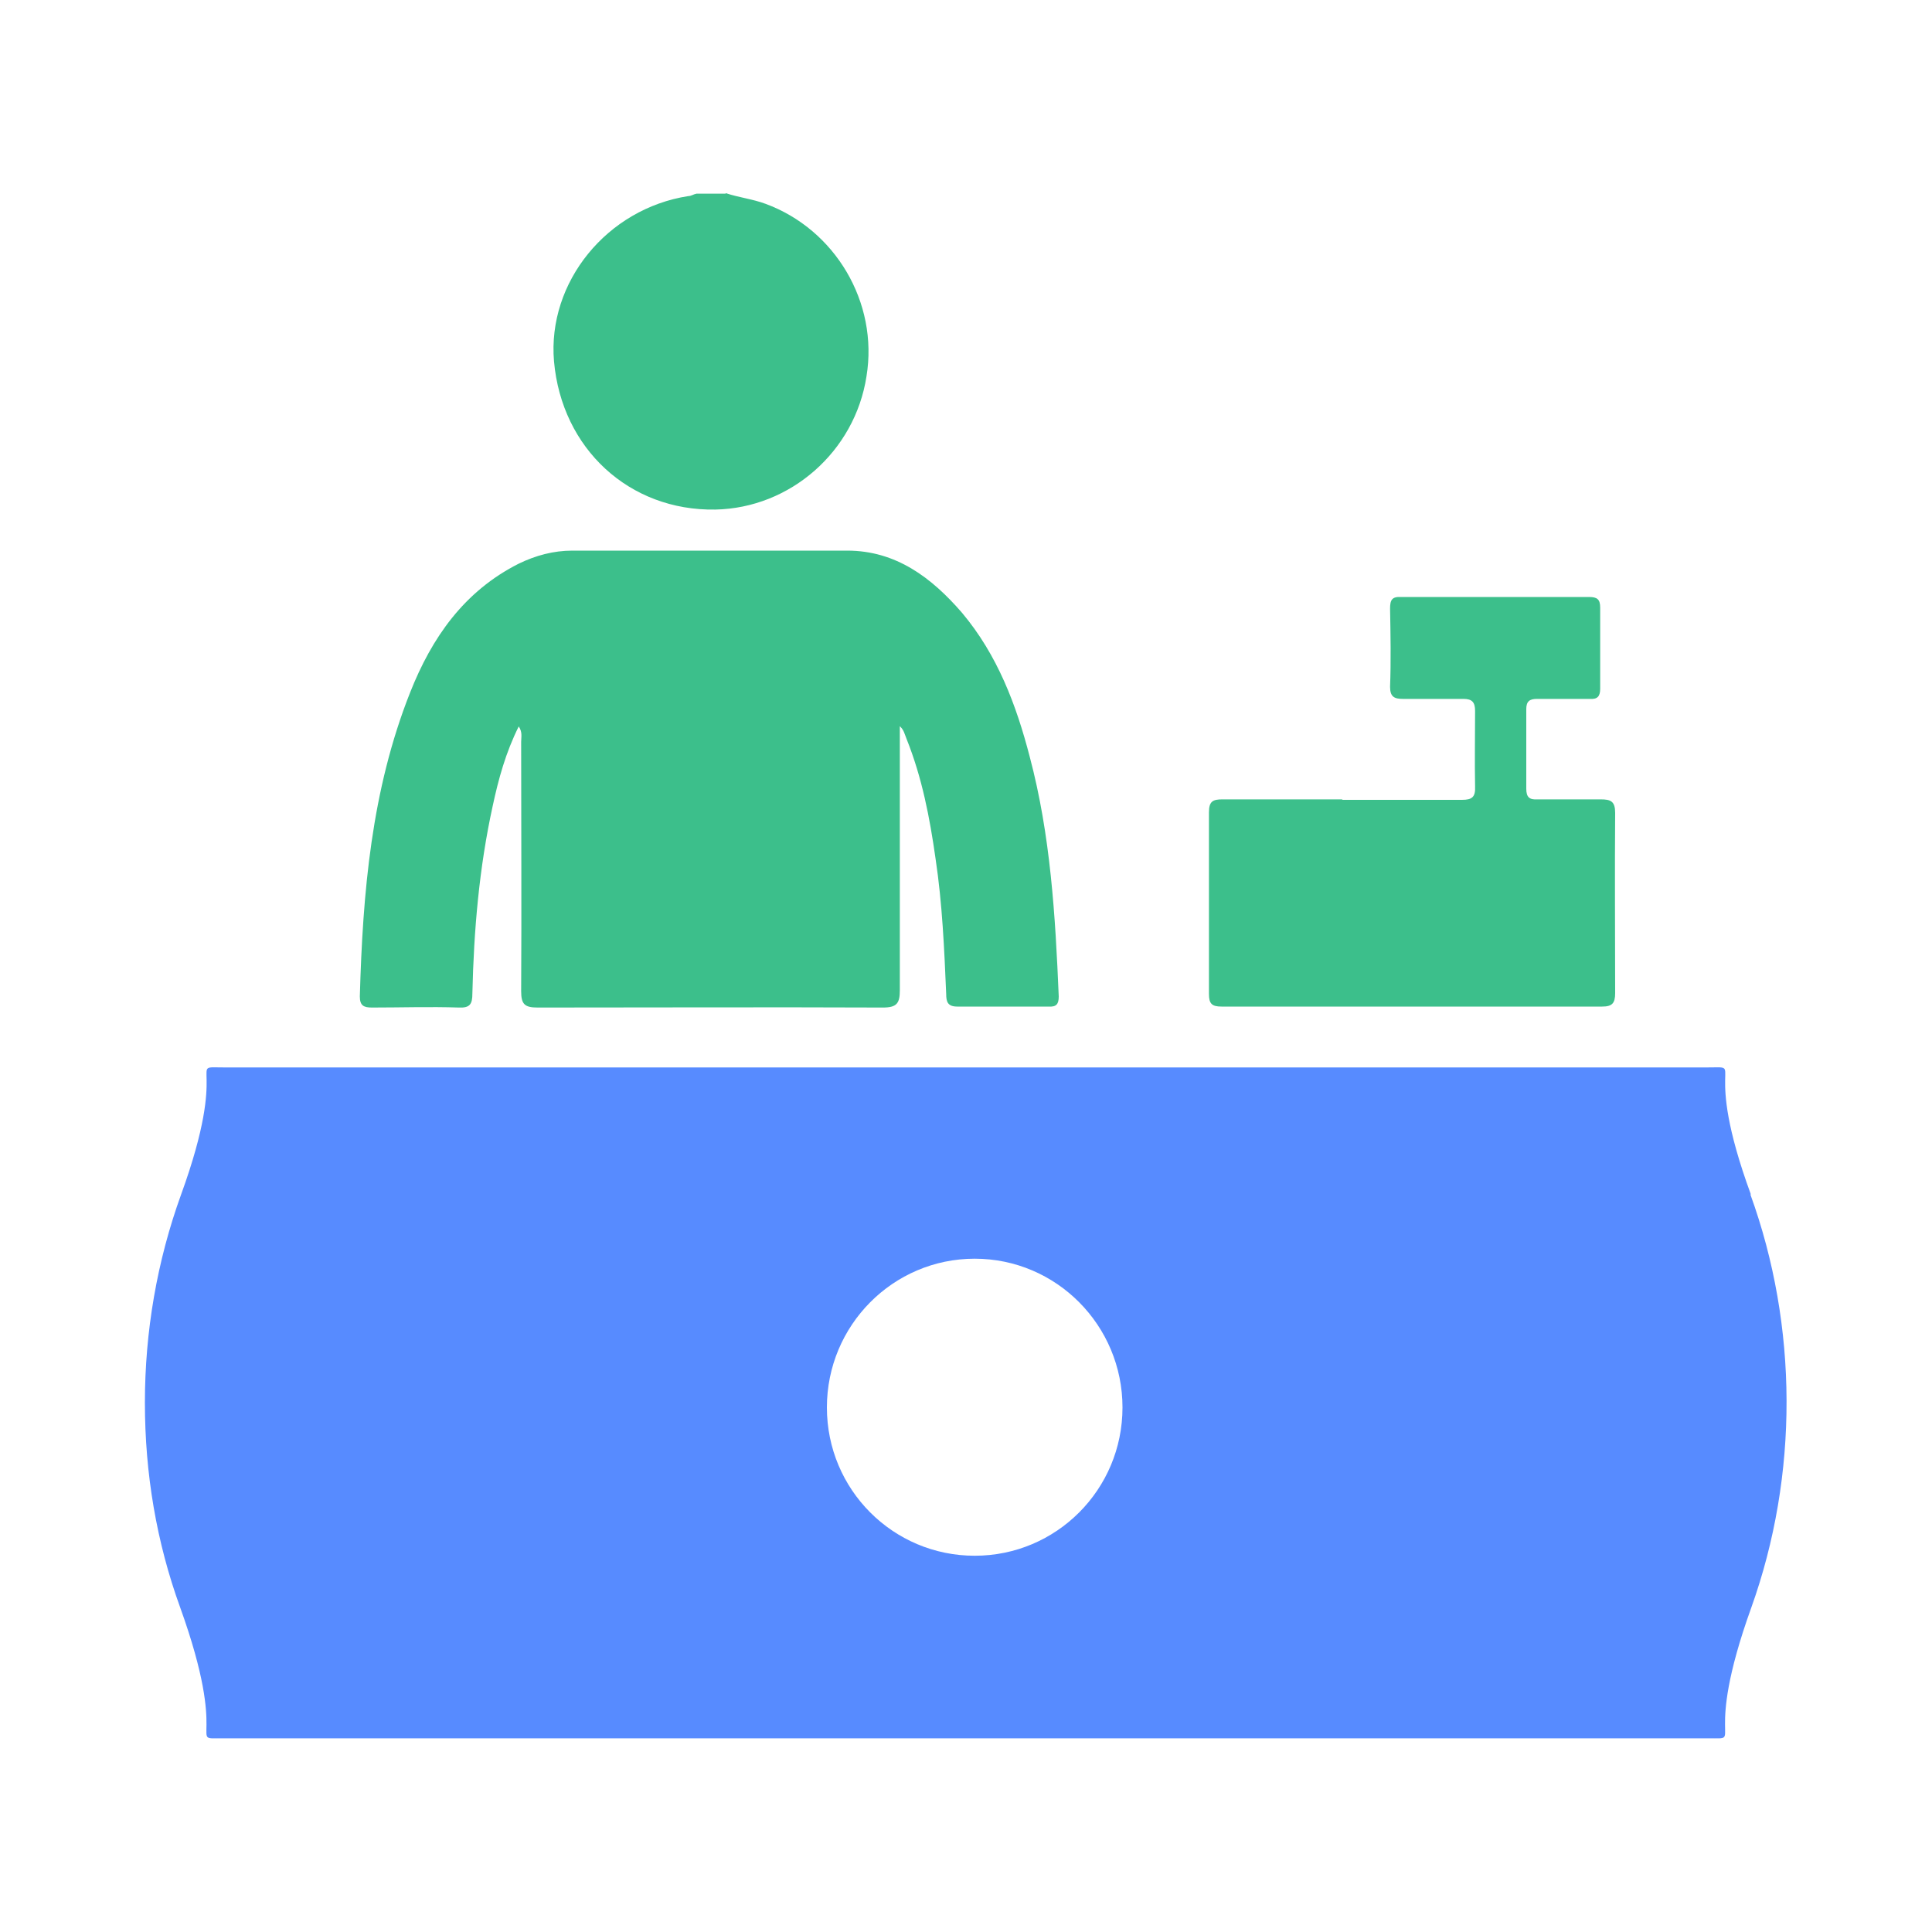 <svg viewBox="0 0 40 40" fill="none" xmlns="http://www.w3.org/2000/svg" class="_176hfm41o _176hfm456 _1dl1177uk"><path d="M15.03 4C15.3 4.09 15.58 4.12 15.85 4.22C17.29 4.75 18.19 6.26 17.94 7.79C17.7 9.35 16.36 10.52 14.81 10.55C13.03 10.58 11.63 9.29 11.47 7.48C11.33 5.84 12.57 4.32 14.25 4.06C14.31 4.06 14.36 4.02 14.42 4.01H15.02L15.03 4Z" fill="#3CBF8B"></path><path d="M36.24 24.73H36.25C35.22 21.92 36.16 22.1 35.35 22.1H4.64C3.84 22.1 4.77 21.92 3.75 24.73C3.25 26.11 3 27.57 3 29.04C3 30.51 3.24 31.93 3.73 33.28C4.76 36.14 3.86 35.99 4.61 35.99H35.38C36.13 35.99 35.23 36.14 36.26 33.28C37.24 30.54 37.23 27.46 36.24 24.73ZM20.18 32.21C18.49 32.21 17.12 30.84 17.12 29.14C17.12 27.44 18.49 26.06 20.18 26.06C21.87 26.06 23.24 27.44 23.24 29.14C23.24 30.84 21.87 32.21 20.18 32.21Z" fill="#578BFF"></path><path d="M18.63 15.02C18.63 16.87 18.63 18.68 18.63 20.5C18.63 20.77 18.57 20.86 18.28 20.86C15.9 20.85 13.51 20.86 11.13 20.86C10.86 20.86 10.79 20.79 10.79 20.52C10.8 18.8 10.79 17.08 10.79 15.36C10.79 15.26 10.82 15.16 10.74 15.04C10.47 15.58 10.32 16.13 10.2 16.69C9.92 17.97 9.81 19.26 9.78 20.57C9.78 20.79 9.73 20.87 9.5 20.86C8.9 20.84 8.3 20.86 7.7 20.86C7.53 20.86 7.45 20.82 7.45 20.63C7.51 18.48 7.69 16.36 8.49 14.34C8.94 13.2 9.61 12.24 10.74 11.67C11.09 11.5 11.46 11.4 11.85 11.4C13.75 11.4 15.64 11.4 17.54 11.4C18.55 11.4 19.29 11.96 19.92 12.69C20.65 13.56 21.04 14.59 21.32 15.67C21.75 17.29 21.85 18.96 21.92 20.63C21.92 20.79 21.87 20.85 21.71 20.84C21.08 20.84 20.45 20.84 19.82 20.84C19.62 20.84 19.59 20.74 19.59 20.58C19.55 19.65 19.51 18.71 19.37 17.78C19.25 16.93 19.09 16.1 18.77 15.3C18.73 15.21 18.72 15.1 18.6 15.01L18.63 15.02Z" fill="#3CBF8B"></path><path d="M27.8 16.56C28.62 16.56 29.45 16.56 30.27 16.56C30.48 16.56 30.55 16.5 30.54 16.28C30.53 15.76 30.54 15.24 30.54 14.72C30.54 14.54 30.48 14.47 30.3 14.47C29.88 14.47 29.47 14.47 29.05 14.47C28.87 14.47 28.78 14.43 28.78 14.22C28.8 13.68 28.79 13.14 28.78 12.6C28.78 12.42 28.82 12.35 29.01 12.36C30.31 12.36 31.61 12.36 32.9 12.36C33.07 12.36 33.13 12.41 33.13 12.58C33.13 13.14 33.13 13.7 33.13 14.26C33.13 14.42 33.07 14.48 32.92 14.47C32.55 14.47 32.19 14.47 31.82 14.47C31.67 14.47 31.6 14.52 31.6 14.68C31.6 15.23 31.6 15.78 31.6 16.33C31.6 16.51 31.67 16.56 31.83 16.55C32.27 16.55 32.7 16.55 33.14 16.55C33.35 16.55 33.44 16.59 33.44 16.83C33.43 18.07 33.44 19.32 33.44 20.56C33.44 20.77 33.38 20.84 33.17 20.84C30.54 20.84 27.92 20.84 25.29 20.84C25.09 20.84 25.03 20.78 25.03 20.58C25.03 19.33 25.03 18.08 25.03 16.82C25.03 16.59 25.11 16.55 25.31 16.55C26.13 16.55 26.96 16.55 27.78 16.55L27.8 16.56Z" fill="#3CBF8B"></path></svg>